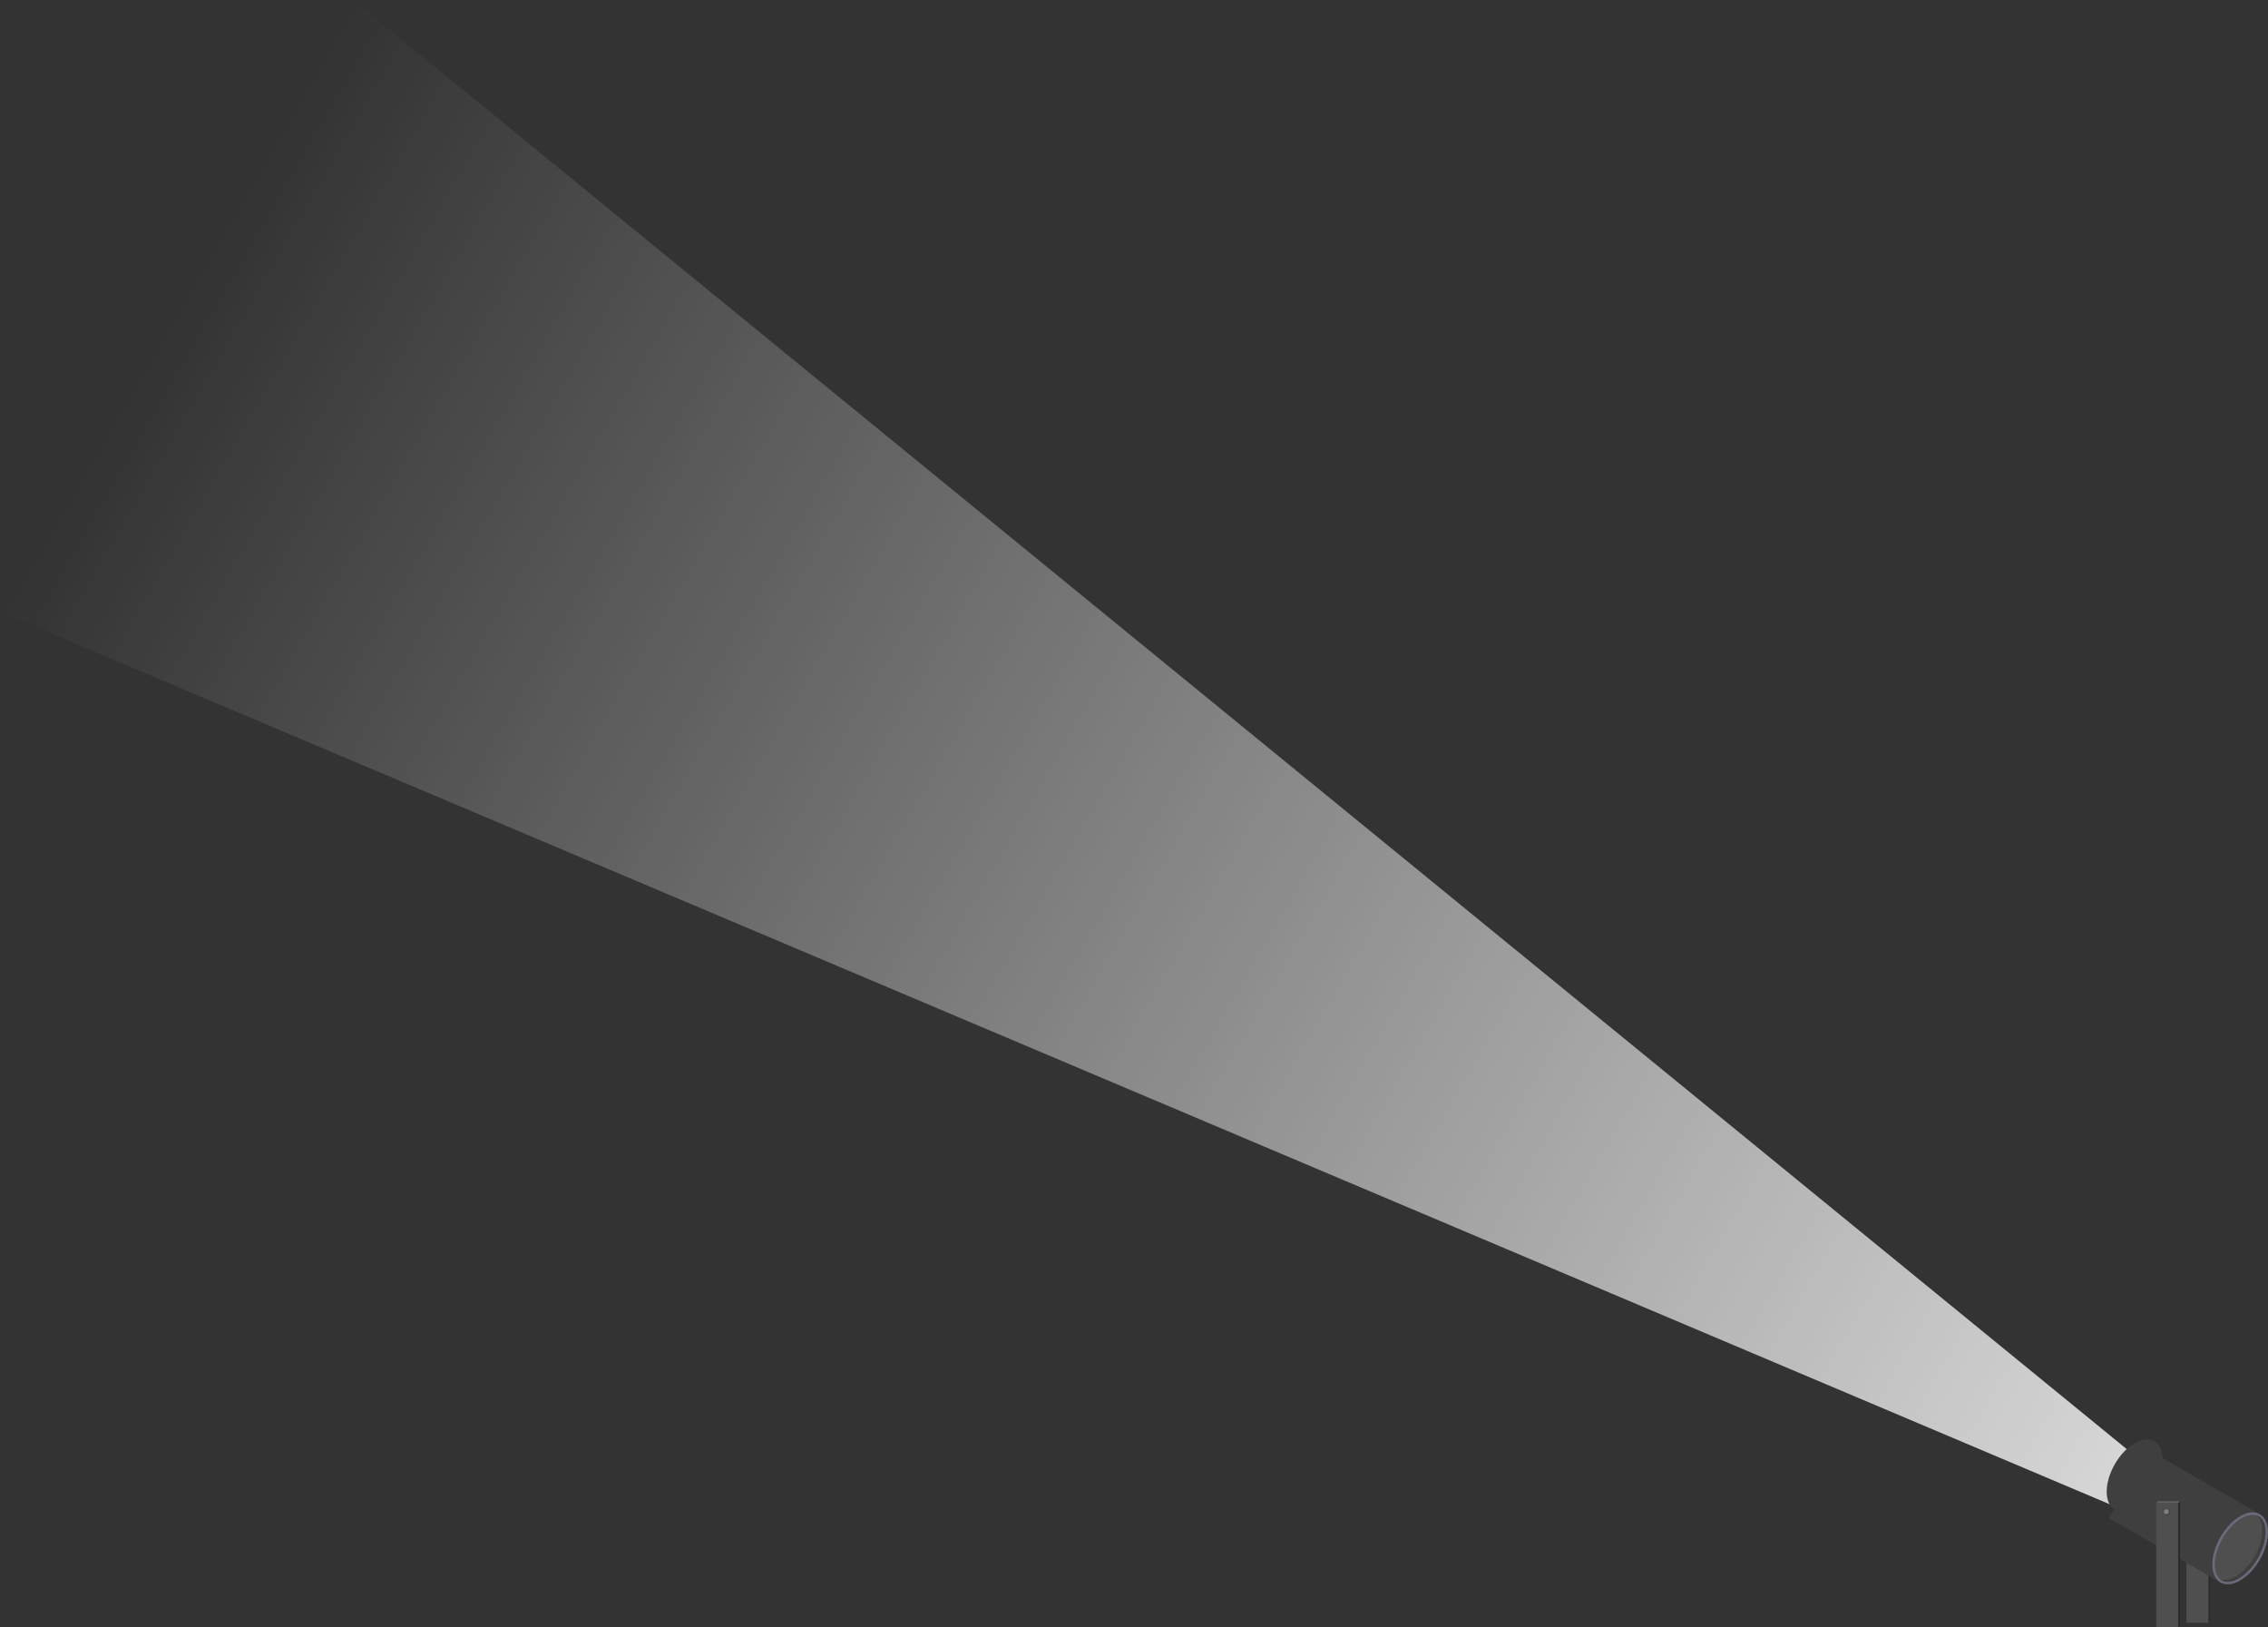 <svg xmlns="http://www.w3.org/2000/svg" xmlns:xlink="http://www.w3.org/1999/xlink" viewBox="0 0 1544.83 1108.19"><rect x="0" y="0" width="1544.83" height="1108.19" fill="#333333" stroke="none"/><defs><style>.cls-1{fill:#2b2b2b;}.cls-2{fill:#4f4f4f;}.cls-3{fill:#636363;}.cls-4{fill:#7f7f7f;}.cls-5{fill:url(#未命名的渐变_4);}.cls-6{fill:#3f3f3f;}.cls-7{fill:#696b7a;}</style><linearGradient id="未命名的渐变_4" x1="2084.19" y1="982.67" x2="3425.48" y2="208.28" gradientTransform="matrix(-1, 0, 0, 1, 3545.72, 0)" gradientUnits="userSpaceOnUse"><stop offset="0" stop-color="#fff" stop-opacity="0.8"/><stop offset="1" stop-color="#fff" stop-opacity="0"/></linearGradient></defs><title>3-14-灯光2</title><g id="图层_2" data-name="图层 2"><g id="_1-1-树" data-name="1-1-树"><g id="_3-14-灯光2" data-name="3-14-灯光2"><polygon class="cls-1" points="1504.25 1105.1 1505.55 1103.95 1505.55 1019.2 1504.25 1020.35 1504.25 1105.1"/><rect class="cls-2" x="1489.3" y="1020.34" width="14.95" height="84.75" transform="translate(2993.54 2125.44) rotate(-180)"/><polygon class="cls-3" points="1489.3 1020.32 1504.25 1020.32 1505.62 1019.23 1490.67 1019.23 1489.3 1020.32"/><ellipse class="cls-1" cx="1496.77" cy="1026.43" rx="1.95" ry="2.12"/><circle class="cls-3" cx="1496.46" cy="1026.33" r="1.95"/><circle class="cls-4" cx="1496.15" cy="1026.33" r="1.49"/><polygon class="cls-5" points="0 416.56 1437.36 1024.52 1455.76 992.65 240.49 0 0 416.56"/><rect class="cls-6" x="1461.05" y="988.62" width="53.71" height="87.68" transform="translate(3125.99 260.13) rotate(120)"/><ellipse class="cls-6" cx="1449.94" cy="1010.54" rx="26.85" ry="15.46" transform="matrix(0.5, -0.87, 0.87, 0.5, -150.18, 1760.95)"/><ellipse class="cls-7" cx="1525.87" cy="1054.38" rx="26.85" ry="15.46" transform="translate(-150.18 1848.63) rotate(-60)"/><path class="cls-2" d="M1537.8,1061.27c6.83-11.82,7.13-25,.66-28.69s-17.7,3.09-24.52,14.91-7.12,25-.66,28.69S1531,1073.09,1537.8,1061.27Z"/><path class="cls-6" d="M1535.57,1060c6.43-11.13,7.07-23.43,1.72-28a7.77,7.77,0,0,1,1.17.55c6.47,3.73,6.17,16.87-.66,28.69s-18,18.65-24.52,14.91a7.64,7.64,0,0,1-1-.74C1518.81,1077.82,1529.15,1071.11,1535.57,1060Z"/><polygon class="cls-1" points="1483.61 1108.19 1484.91 1107.05 1484.91 1022.3 1483.61 1023.44 1483.61 1108.19"/><rect class="cls-2" x="1468.66" y="1023.44" width="14.95" height="84.75" transform="translate(2952.27 2131.62) rotate(-180)"/><polygon class="cls-3" points="1468.66 1023.41 1483.61 1023.41 1484.98 1022.32 1470.03 1022.32 1468.66 1023.41"/><ellipse class="cls-1" cx="1476.13" cy="1029.52" rx="1.95" ry="2.12"/><circle class="cls-3" cx="1475.82" cy="1029.42" r="1.95"/><circle class="cls-4" cx="1475.51" cy="1029.42" r="1.49"/></g></g></g></svg>